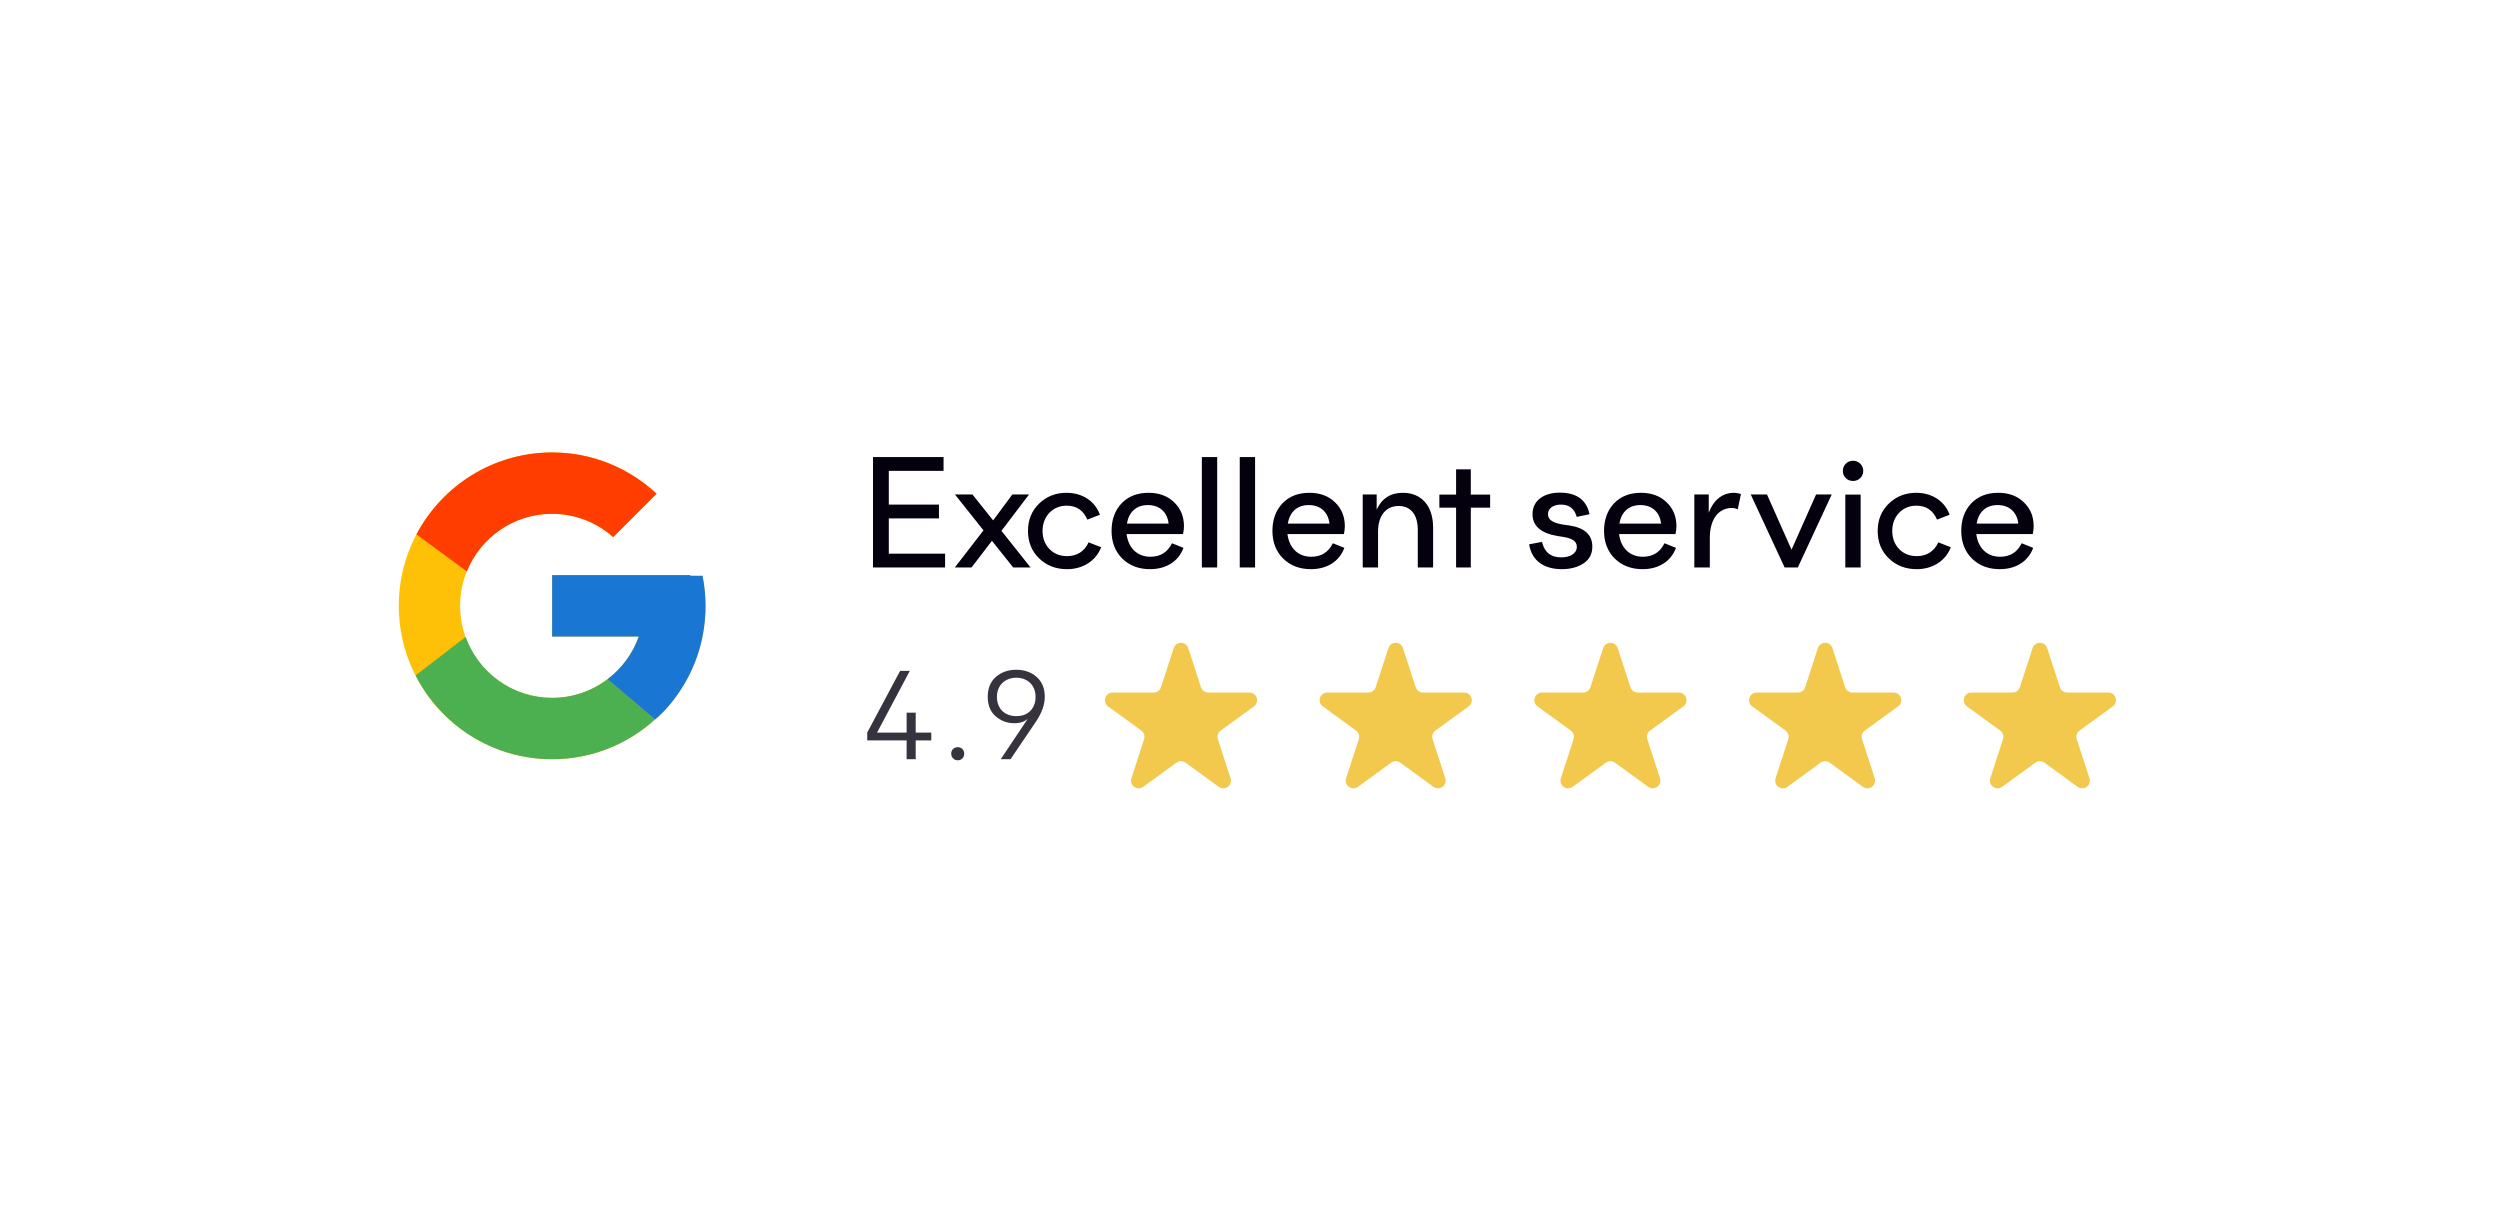 <svg width="326" height="158" viewBox="0 0 326 158" fill="none" xmlns="http://www.w3.org/2000/svg">
<g filter="url(#filter0_d_0_112)">
<rect x="32" y="32" width="262" height="94" rx="12" fill="white" shape-rendering="crispEdges"/>
<rect x="48" y="55" width="48" height="48" rx="24" fill="white"/>
<path d="M91.611 75.083H90V75H72V83H83.303C81.654 87.657 77.223 91 72 91C65.373 91 60 85.627 60 79C60 72.373 65.373 67 72 67C75.059 67 77.842 68.154 79.961 70.039L85.618 64.382C82.046 61.053 77.268 59 72 59C60.955 59 52 67.955 52 79C52 90.045 60.955 99 72 99C83.045 99 92 90.045 92 79C92 77.659 91.862 76.35 91.611 75.083Z" fill="#FFC107"/>
<path d="M54.305 69.691L60.876 74.51C62.654 70.108 66.96 67 71.999 67C75.058 67 77.841 68.154 79.96 70.039L85.617 64.382C82.045 61.053 77.267 59 71.999 59C64.317 59 57.655 63.337 54.305 69.691Z" fill="#FF3D00"/>
<path d="M72 99C77.166 99 81.86 97.023 85.409 93.808L79.219 88.57C77.144 90.148 74.608 91.002 72 91C66.798 91 62.381 87.683 60.717 83.054L54.195 88.079C57.505 94.556 64.227 99 72 99Z" fill="#4CAF50"/>
<path d="M91.611 75.083H90V75H72V83H83.303C82.514 85.216 81.093 87.153 79.216 88.571L79.219 88.569L85.409 93.807C84.971 94.205 92 89 92 79C92 77.659 91.862 76.35 91.611 75.083Z" fill="#1976D2"/>
<path d="M115.9 67.6V72.2H123.24V74H113.84V59.6H123.04V61.4H115.9V65.8H122.44V67.6H115.9ZM130.587 69.22L134.387 74H132.127L129.347 70.52L126.687 74H124.507L128.247 69.16L124.527 64.48H126.807L129.507 67.86L132.007 64.48H134.187L130.587 69.22ZM141.95 70.72L143.59 71.36C142.89 73.18 141.17 74.22 139.15 74.22C137.69 74.22 136.49 73.76 135.51 72.82C134.53 71.88 134.05 70.68 134.05 69.24C134.05 67.8 134.53 66.62 135.49 65.68C136.45 64.74 137.65 64.26 139.07 64.26C141.09 64.26 142.77 65.3 143.43 67.12L141.79 67.76C141.27 66.54 140.37 65.94 139.09 65.94C138.19 65.94 137.43 66.26 136.83 66.88C136.25 67.5 135.95 68.3 135.95 69.24C135.95 70.18 136.25 70.98 136.85 71.6C137.45 72.22 138.23 72.52 139.17 72.52C140.39 72.52 141.45 71.9 141.95 70.72ZM150.008 72.6C151.308 72.6 152.248 72.02 152.828 70.84L154.328 71.44C153.688 73.18 152.108 74.22 149.968 74.22C148.508 74.22 147.288 73.76 146.348 72.84C145.408 71.9 144.948 70.7 144.948 69.22C144.948 67.76 145.388 66.56 146.248 65.64C147.128 64.72 148.308 64.26 149.768 64.26C151.148 64.26 152.268 64.68 153.108 65.5C153.968 66.32 154.388 67.36 154.388 68.62C154.388 68.94 154.348 69.28 154.268 69.64H146.908C147.128 71.42 148.268 72.6 150.008 72.6ZM149.688 65.86C148.168 65.86 147.208 66.76 146.948 68.28H152.388C152.228 66.84 151.268 65.86 149.688 65.86ZM158.722 74H156.722V59.6H158.722V74ZM163.663 74H161.663V59.6H163.663V74ZM170.985 72.6C172.285 72.6 173.225 72.02 173.805 70.84L175.305 71.44C174.665 73.18 173.085 74.22 170.945 74.22C169.485 74.22 168.265 73.76 167.325 72.84C166.385 71.9 165.925 70.7 165.925 69.22C165.925 67.76 166.365 66.56 167.225 65.64C168.105 64.72 169.285 64.26 170.745 64.26C172.125 64.26 173.245 64.68 174.085 65.5C174.945 66.32 175.365 67.36 175.365 68.62C175.365 68.94 175.325 69.28 175.245 69.64H167.885C168.105 71.42 169.245 72.6 170.985 72.6ZM170.665 65.86C169.145 65.86 168.185 66.76 167.925 68.28H173.365C173.205 66.84 172.245 65.86 170.665 65.86ZM182.938 64.26C185.338 64.26 186.878 65.94 186.878 68.8V74H184.878V69.1C184.878 67.1 183.958 65.98 182.378 65.98C180.638 65.98 179.698 67.36 179.698 69.3V74H177.698V64.48H179.518V66.46C180.178 65 181.318 64.26 182.938 64.26ZM191.793 64.5H194.313V66.2H191.793V74H189.873V66.2H187.693V64.5H189.873V61.2H191.793V64.5ZM203.659 74.22C201.359 74.22 199.739 73.14 199.399 70.98L201.079 70.66C201.379 72 202.219 72.68 203.579 72.68C204.779 72.68 205.619 72.16 205.619 71.3C205.619 70.5 204.899 70.16 203.639 69.98L203.119 69.9C200.939 69.54 199.839 68.58 199.839 67.04C199.839 65.28 201.299 64.24 203.399 64.24C205.579 64.24 206.879 65.18 207.279 67.06L205.599 67.4C205.319 66.34 204.639 65.8 203.539 65.8C202.639 65.8 201.859 66.22 201.859 67.04C201.859 67.9 202.719 68.26 204.079 68.44L204.639 68.52C206.639 68.82 207.639 69.74 207.639 71.28C207.639 72.22 207.259 72.96 206.499 73.46C205.739 73.96 204.799 74.22 203.659 74.22ZM214.227 72.6C215.527 72.6 216.467 72.02 217.047 70.84L218.547 71.44C217.907 73.18 216.327 74.22 214.187 74.22C212.727 74.22 211.507 73.76 210.567 72.84C209.627 71.9 209.167 70.7 209.167 69.22C209.167 67.76 209.607 66.56 210.467 65.64C211.347 64.72 212.527 64.26 213.987 64.26C215.367 64.26 216.487 64.68 217.327 65.5C218.187 66.32 218.607 67.36 218.607 68.62C218.607 68.94 218.567 69.28 218.487 69.64H211.127C211.347 71.42 212.487 72.6 214.227 72.6ZM213.907 65.86C212.387 65.86 211.427 66.76 211.167 68.28H216.607C216.447 66.84 215.487 65.86 213.907 65.86ZM226.14 64.26C226.36 64.26 226.66 64.32 227.02 64.42L226.6 66.42C226.36 66.3 226.1 66.24 225.84 66.24C224.14 66.24 222.96 67.64 222.96 70.14V74H220.94V64.48H222.82V66.86C223.44 65.2 224.6 64.26 226.14 64.26ZM233.616 71.68L236.816 64.48H238.856L234.436 74H232.716L228.296 64.48H230.416L233.616 71.68ZM241.648 62.72C240.848 62.72 240.308 62.14 240.308 61.4C240.308 60.68 240.868 60.08 241.648 60.08C242.388 60.08 242.968 60.68 242.968 61.4C242.968 62.14 242.388 62.72 241.648 62.72ZM242.628 74H240.628V64.5H242.628V74ZM252.75 70.72L254.39 71.36C253.69 73.18 251.97 74.22 249.95 74.22C248.49 74.22 247.29 73.76 246.31 72.82C245.33 71.88 244.85 70.68 244.85 69.24C244.85 67.8 245.33 66.62 246.29 65.68C247.25 64.74 248.45 64.26 249.87 64.26C251.89 64.26 253.57 65.3 254.23 67.12L252.59 67.76C252.07 66.54 251.17 65.94 249.89 65.94C248.99 65.94 248.23 66.26 247.63 66.88C247.05 67.5 246.75 68.3 246.75 69.24C246.75 70.18 247.05 70.98 247.65 71.6C248.25 72.22 249.03 72.52 249.97 72.52C251.19 72.52 252.25 71.9 252.75 70.72ZM260.809 72.6C262.109 72.6 263.049 72.02 263.629 70.84L265.129 71.44C264.489 73.18 262.909 74.22 260.769 74.22C259.309 74.22 258.089 73.76 257.149 72.84C256.209 71.9 255.749 70.7 255.749 69.22C255.749 67.76 256.189 66.56 257.049 65.64C257.929 64.72 259.109 64.26 260.569 64.26C261.949 64.26 263.069 64.68 263.909 65.5C264.769 66.32 265.189 67.36 265.189 68.62C265.189 68.94 265.149 69.28 265.069 69.64H257.709C257.929 71.42 259.069 72.6 260.809 72.6ZM260.489 65.86C258.969 65.86 258.009 66.76 257.749 68.28H263.189C263.029 66.84 262.069 65.86 260.489 65.86Z" fill="#04000E"/>
<path opacity="0.8" d="M119.408 95.528H121.44V96.552H119.408V99H118.224V96.552H113.088V95.528L117.376 87.48H118.64L114.368 95.528H118.224V92.936H119.408V95.528ZM124.886 99.144C124.422 99.144 124.038 98.776 124.038 98.28C124.038 97.784 124.39 97.432 124.886 97.432C125.382 97.432 125.734 97.784 125.734 98.28C125.734 98.776 125.382 99.144 124.886 99.144ZM131.775 99H130.495L134.015 93.736C133.583 94.12 132.991 94.312 132.271 94.312C131.359 94.312 130.543 94.008 129.839 93.416C129.151 92.808 128.799 91.96 128.799 90.872C128.799 89.752 129.151 88.888 129.871 88.264C130.591 87.64 131.487 87.336 132.527 87.336C133.567 87.336 134.447 87.64 135.167 88.264C135.887 88.888 136.239 89.752 136.239 90.872C136.239 91.864 135.871 92.92 135.119 94.056L131.775 99ZM132.527 93.384C133.423 93.384 134.095 93.08 134.559 92.456C134.879 92.056 135.039 91.528 135.039 90.872C135.039 89.32 133.951 88.376 132.527 88.376C131.103 88.376 129.999 89.32 129.999 90.872C129.999 92.456 131.071 93.384 132.527 93.384Z" fill="#04000E"/>
<path d="M153.049 84.514C153.348 83.593 154.652 83.593 154.951 84.514L156.608 89.615C156.742 90.027 157.126 90.306 157.559 90.306L162.922 90.306C163.891 90.306 164.294 91.546 163.51 92.115L159.171 95.267C158.821 95.522 158.674 95.973 158.808 96.385L160.465 101.486C160.765 102.407 159.71 103.173 158.927 102.604L154.588 99.451C154.237 99.197 153.763 99.197 153.412 99.451L149.073 102.604C148.29 103.173 147.235 102.407 147.535 101.486L149.192 96.385C149.326 95.973 149.179 95.522 148.829 95.267L144.49 92.115C143.706 91.546 144.109 90.306 145.078 90.306L150.441 90.306C150.874 90.306 151.258 90.027 151.392 89.615L153.049 84.514Z" fill="#F2C94C"/>
<path d="M181.049 84.514C181.348 83.593 182.652 83.593 182.951 84.514L184.608 89.615C184.742 90.027 185.126 90.306 185.559 90.306L190.922 90.306C191.891 90.306 192.294 91.546 191.51 92.115L187.171 95.267C186.821 95.522 186.674 95.973 186.808 96.385L188.465 101.486C188.765 102.407 187.71 103.173 186.927 102.604L182.588 99.451C182.237 99.197 181.763 99.197 181.412 99.451L177.073 102.604C176.29 103.173 175.235 102.407 175.535 101.486L177.192 96.385C177.326 95.973 177.179 95.522 176.829 95.267L172.49 92.115C171.706 91.546 172.109 90.306 173.078 90.306L178.441 90.306C178.874 90.306 179.258 90.027 179.392 89.615L181.049 84.514Z" fill="#F2C94C"/>
<path d="M209.049 84.514C209.348 83.593 210.652 83.593 210.951 84.514L212.608 89.615C212.742 90.027 213.126 90.306 213.559 90.306L218.922 90.306C219.891 90.306 220.294 91.546 219.51 92.115L215.171 95.267C214.821 95.522 214.674 95.973 214.808 96.385L216.465 101.486C216.765 102.407 215.71 103.173 214.927 102.604L210.588 99.451C210.237 99.197 209.763 99.197 209.412 99.451L205.073 102.604C204.29 103.173 203.235 102.407 203.535 101.486L205.192 96.385C205.326 95.973 205.179 95.522 204.829 95.267L200.49 92.115C199.706 91.546 200.109 90.306 201.078 90.306L206.441 90.306C206.874 90.306 207.258 90.027 207.392 89.615L209.049 84.514Z" fill="#F2C94C"/>
<path d="M237.049 84.514C237.348 83.593 238.652 83.593 238.951 84.514L240.608 89.615C240.742 90.027 241.126 90.306 241.559 90.306L246.922 90.306C247.891 90.306 248.294 91.546 247.51 92.115L243.171 95.267C242.821 95.522 242.674 95.973 242.808 96.385L244.465 101.486C244.765 102.407 243.71 103.173 242.927 102.604L238.588 99.451C238.237 99.197 237.763 99.197 237.412 99.451L233.073 102.604C232.29 103.173 231.235 102.407 231.535 101.486L233.192 96.385C233.326 95.973 233.179 95.522 232.829 95.267L228.49 92.115C227.706 91.546 228.109 90.306 229.078 90.306L234.441 90.306C234.874 90.306 235.258 90.027 235.392 89.615L237.049 84.514Z" fill="#F2C94C"/>
<path d="M265.049 84.514C265.348 83.593 266.652 83.593 266.951 84.514L268.608 89.615C268.742 90.027 269.126 90.306 269.559 90.306L274.922 90.306C275.891 90.306 276.294 91.546 275.51 92.115L271.171 95.267C270.821 95.522 270.674 95.973 270.808 96.385L272.465 101.486C272.765 102.407 271.71 103.173 270.927 102.604L266.588 99.451C266.237 99.197 265.763 99.197 265.412 99.451L261.073 102.604C260.29 103.173 259.235 102.407 259.535 101.486L261.192 96.385C261.326 95.973 261.179 95.522 260.829 95.267L256.49 92.115C255.706 91.546 256.109 90.306 257.078 90.306L262.441 90.306C262.874 90.306 263.258 90.027 263.392 89.615L265.049 84.514Z" fill="#F2C94C"/>
</g>
<defs>
<filter id="filter0_d_0_112" x="0" y="0" width="326" height="158" filterUnits="userSpaceOnUse" color-interpolation-filters="sRGB">
<feFlood flood-opacity="0" result="BackgroundImageFix"/>
<feColorMatrix in="SourceAlpha" type="matrix" values="0 0 0 0 0 0 0 0 0 0 0 0 0 0 0 0 0 0 127 0" result="hardAlpha"/>
<feOffset/>
<feGaussianBlur stdDeviation="16"/>
<feComposite in2="hardAlpha" operator="out"/>
<feColorMatrix type="matrix" values="0 0 0 0 0 0 0 0 0 0 0 0 0 0 0 0 0 0 0.12 0"/>
<feBlend mode="normal" in2="BackgroundImageFix" result="effect1_dropShadow_0_112"/>
<feBlend mode="normal" in="SourceGraphic" in2="effect1_dropShadow_0_112" result="shape"/>
</filter>
</defs>
</svg>
